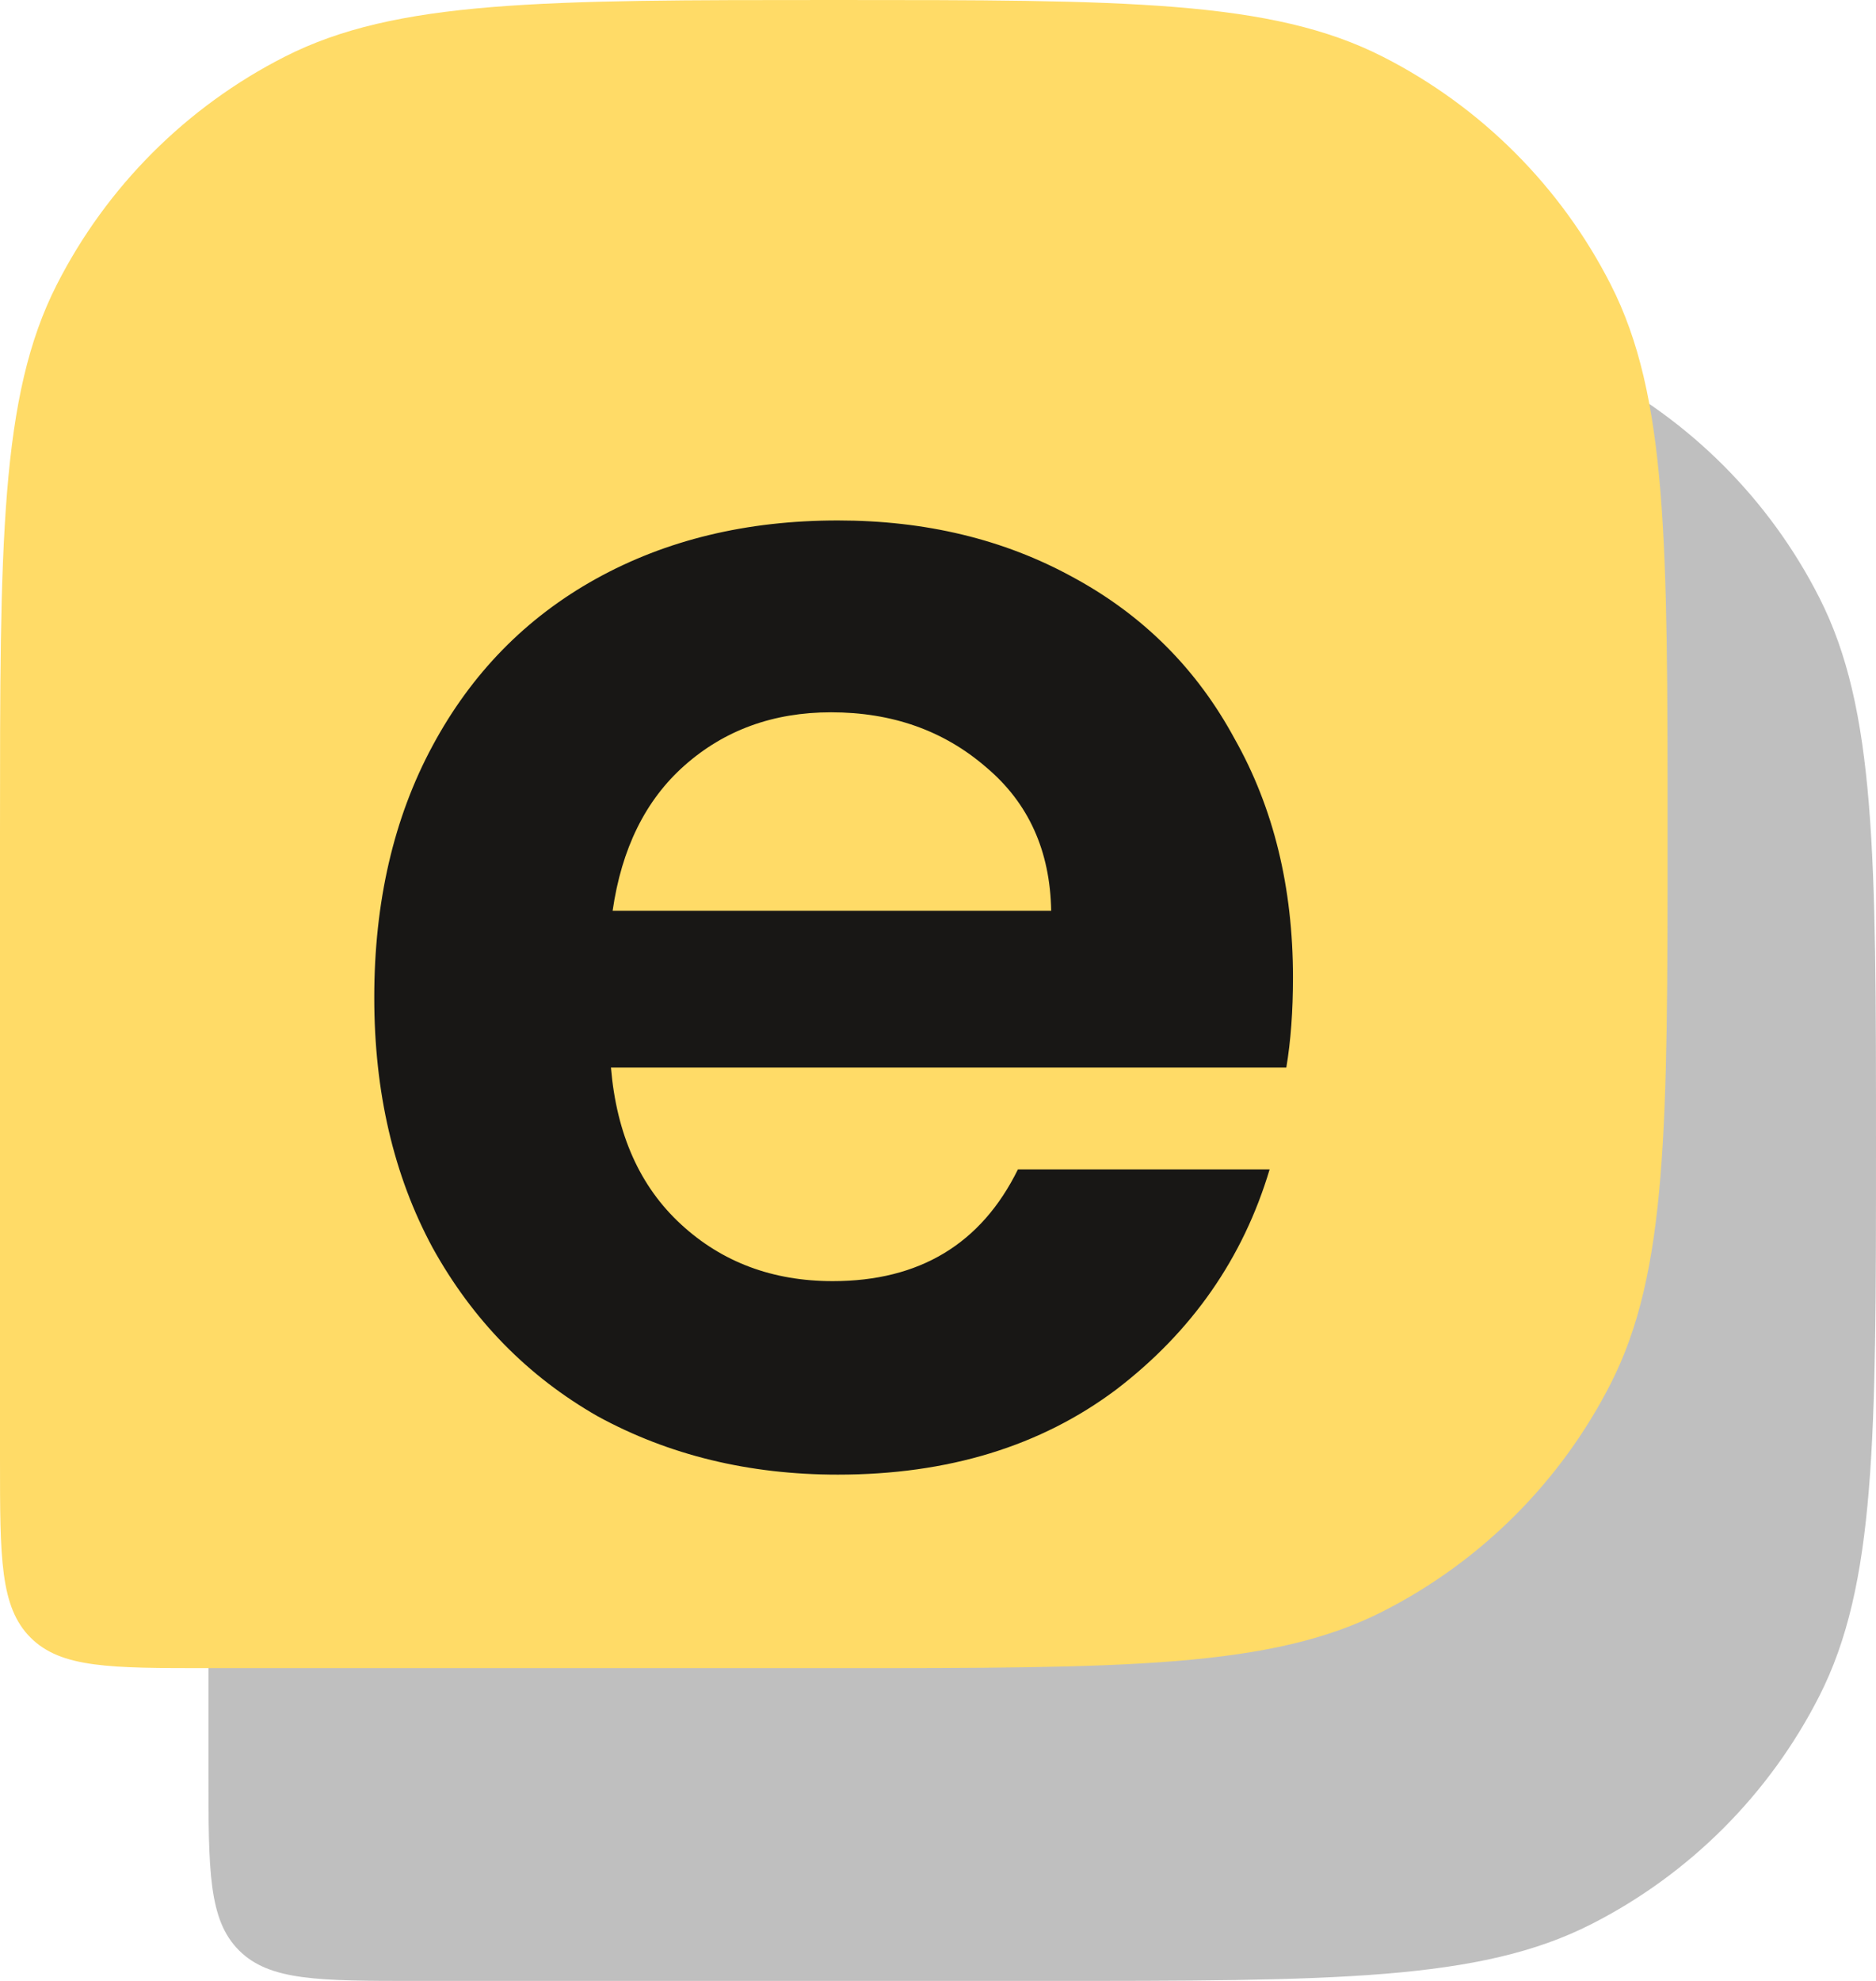 <svg width="18" height="19" viewBox="0 0 18 19" fill="none" xmlns="http://www.w3.org/2000/svg">
<path d="M2 11C2 8.2 2 6.8 2.545 5.73C3.024 4.789 3.789 4.024 4.73 3.545C5.8 3 7.2 3 10 3V3C12.8 3 14.2 3 15.27 3.545C16.211 4.024 16.976 4.789 17.455 5.73C18 6.8 18 8.2 18 11V11C18 13.8 18 15.2 17.455 16.27C16.976 17.211 16.211 17.976 15.27 18.455C14.2 19 12.8 19 10 19H4C3.057 19 2.586 19 2.293 18.707C2 18.414 2 17.943 2 17V11Z" fill="black" fill-opacity="0.25"/>
<path d="M0 8C0 5.2 0 3.8 0.545 2.73C1.024 1.789 1.789 1.024 2.73 0.545C3.8 0 5.2 0 8 0V0C10.8 0 12.2 0 13.27 0.545C14.211 1.024 14.976 1.789 15.455 2.73C16 3.8 16 5.2 16 8V8C16 10.8 16 12.2 15.455 13.27C14.976 14.211 14.211 14.976 13.27 15.455C12.2 16 10.8 16 8 16H2C1.057 16 0.586 16 0.293 15.707C0 15.414 0 14.943 0 14V8Z" fill="#FFDB67"/>
<path d="M12.406 9.376C12.406 9.696 12.385 9.984 12.342 10.24H5.862C5.916 10.88 6.14 11.381 6.535 11.744C6.929 12.107 7.415 12.288 7.99 12.288C8.822 12.288 9.415 11.931 9.767 11.216H12.182C11.927 12.069 11.436 12.773 10.71 13.328C9.985 13.872 9.095 14.144 8.039 14.144C7.185 14.144 6.417 13.957 5.734 13.584C5.062 13.2 4.535 12.661 4.151 11.968C3.777 11.275 3.591 10.475 3.591 9.568C3.591 8.651 3.777 7.845 4.151 7.152C4.524 6.459 5.046 5.925 5.718 5.552C6.391 5.179 7.164 4.992 8.039 4.992C8.881 4.992 9.633 5.173 10.294 5.536C10.966 5.899 11.484 6.416 11.847 7.088C12.22 7.749 12.406 8.512 12.406 9.376ZM10.086 8.736C10.076 8.16 9.868 7.701 9.463 7.36C9.057 7.008 8.561 6.832 7.974 6.832C7.42 6.832 6.95 7.003 6.566 7.344C6.193 7.675 5.964 8.139 5.878 8.736H10.086Z" fill="#181715"/>
</svg>

